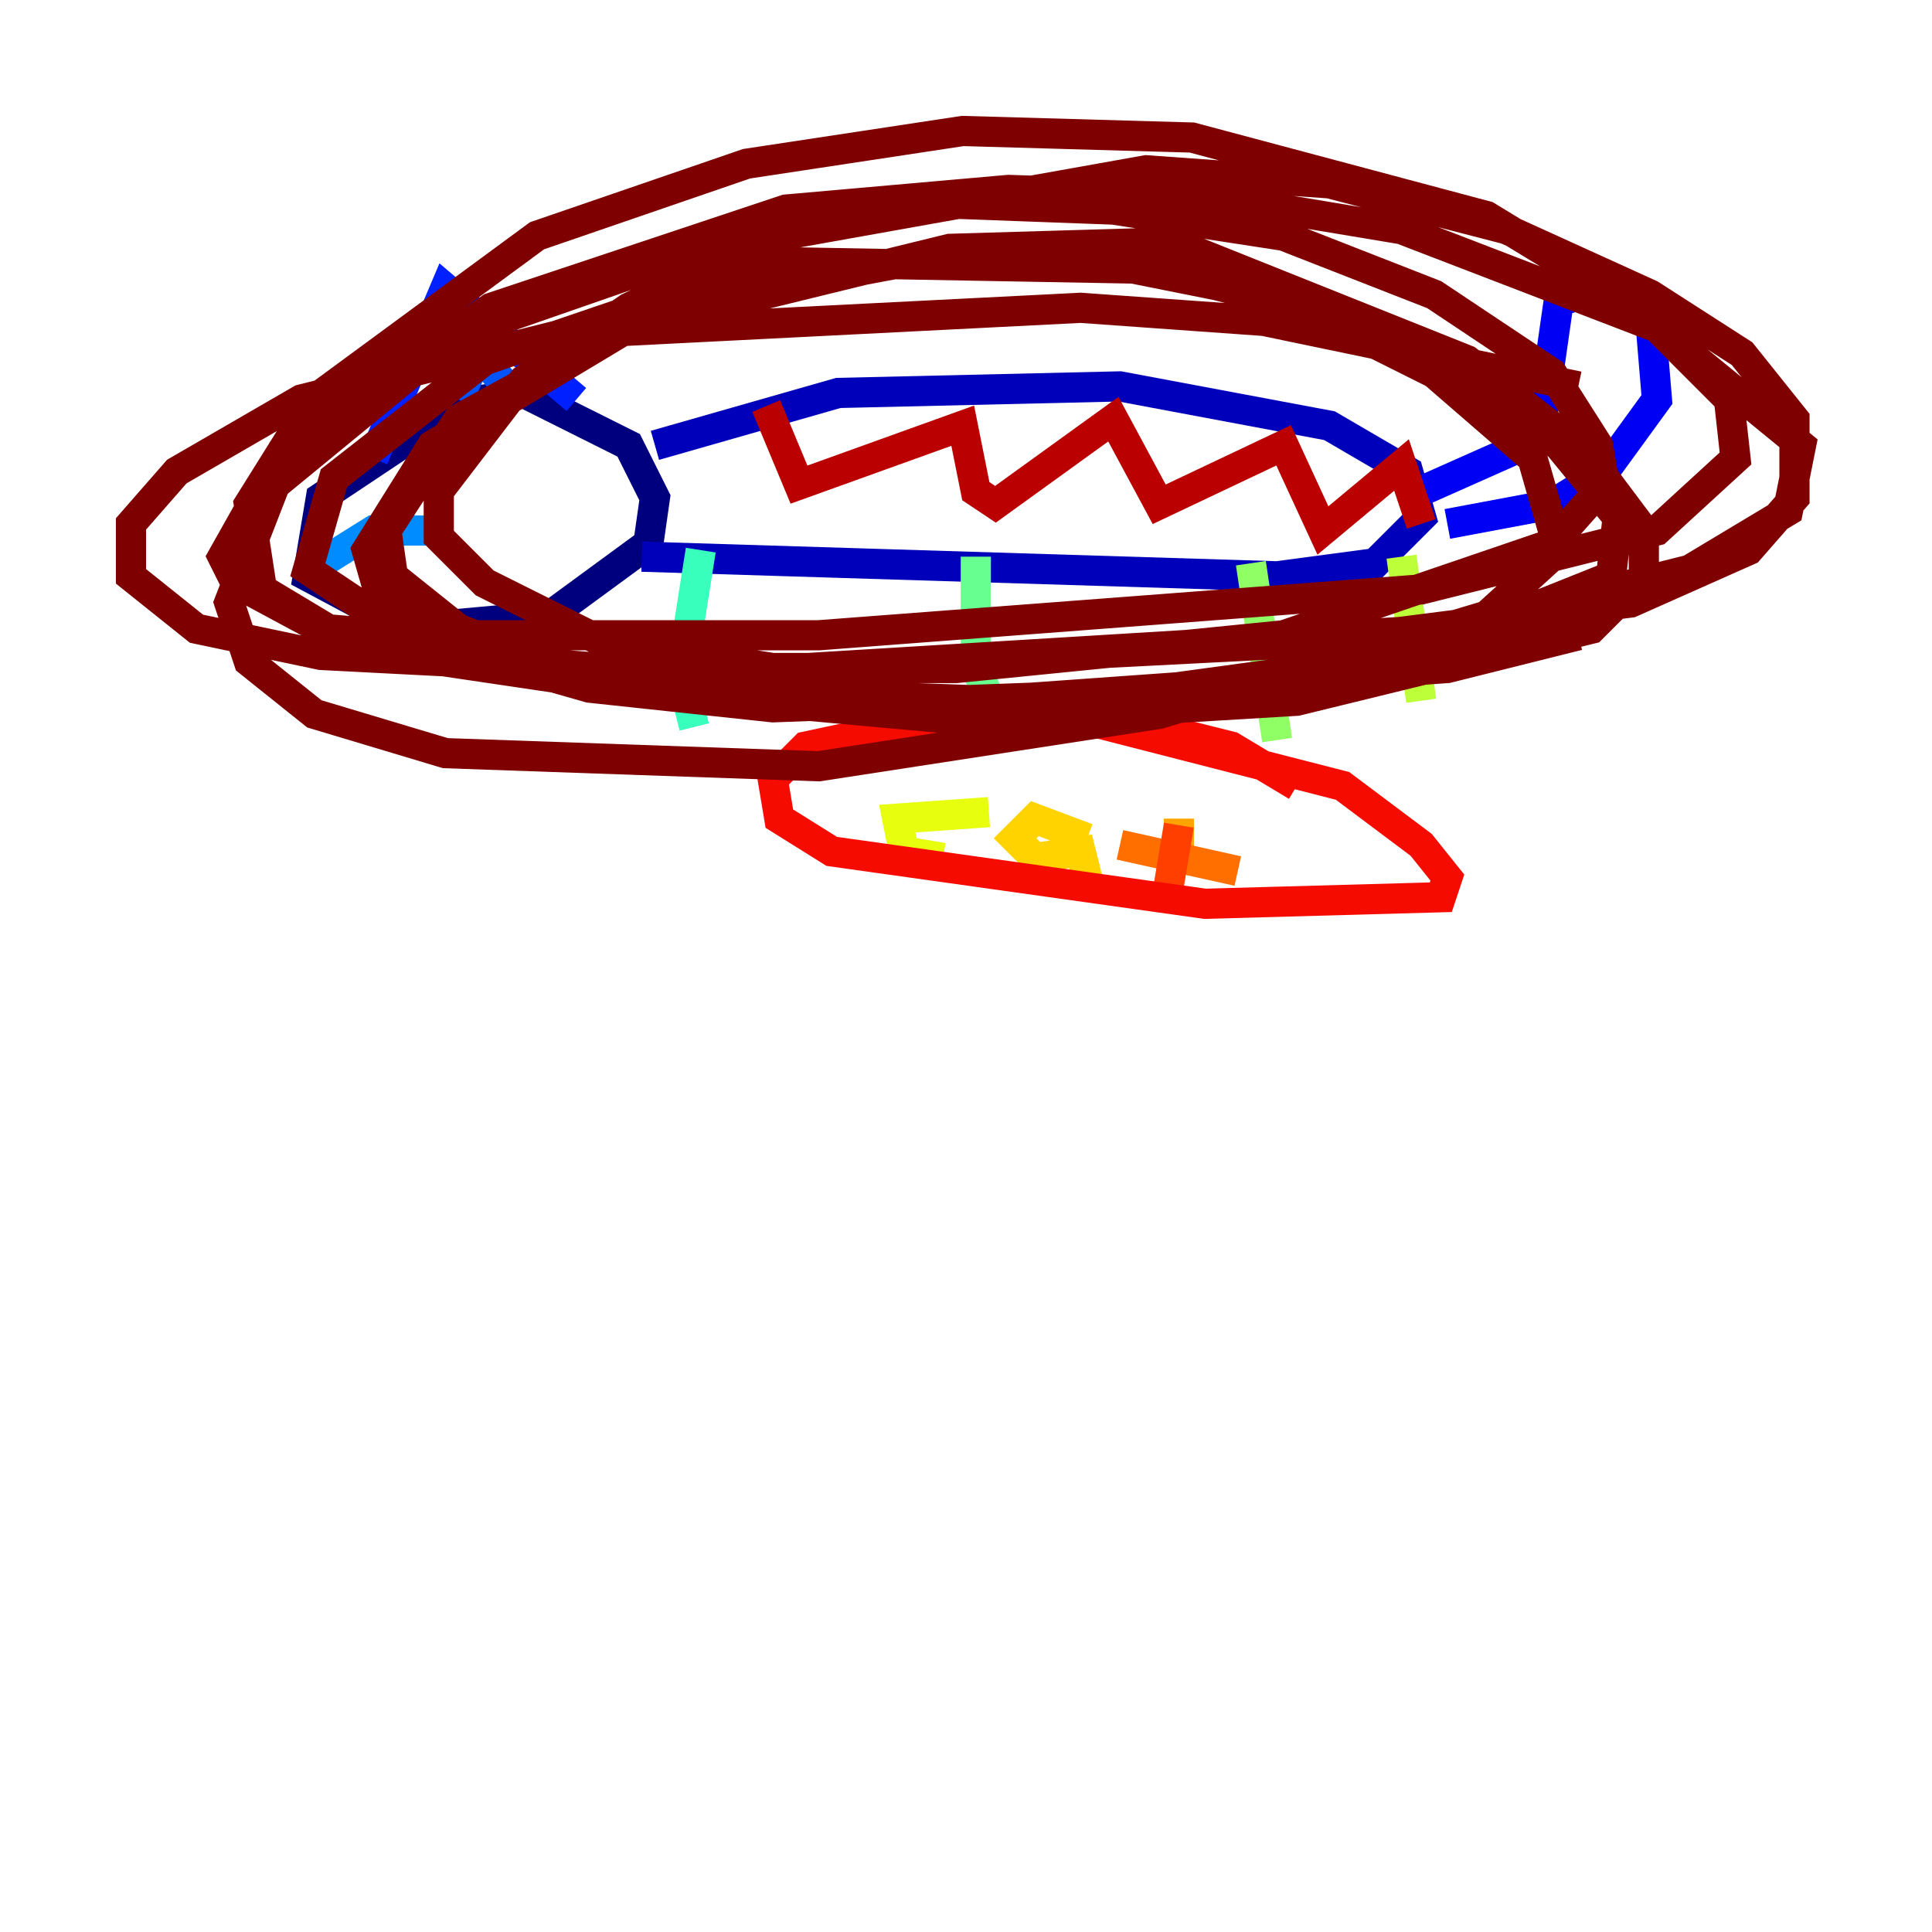<?xml version="1.0" encoding="utf-8" ?>
<svg baseProfile="tiny" height="128" version="1.2" viewBox="0,0,128,128" width="128" xmlns="http://www.w3.org/2000/svg" xmlns:ev="http://www.w3.org/2001/xml-events" xmlns:xlink="http://www.w3.org/1999/xlink"><defs /><polyline fill="none" points="27.77,28.637 21.261,32.976 20.393,38.183 26.902,41.654 36.447,40.786 42.956,36.014 43.39,32.976 41.654,29.505 34.712,26.034 29.505,26.902 26.034,29.071" stroke="#00007f" stroke-width="2" /><polyline fill="none" points="43.39,29.505 55.539,26.034 74.197,25.6 88.081,28.203 93.288,31.241 94.156,34.278 91.119,37.315 84.61,38.183 42.522,36.881" stroke="#0000ba" stroke-width="2" /><polyline fill="none" points="94.156,32.542 101.966,29.071 103.268,19.959 106.305,19.091 109.342,21.261 109.776,26.468 106.305,31.241 102.834,33.41 95.891,34.712" stroke="#0000f5" stroke-width="2" /><polyline fill="none" points="24.732,30.373 29.505,19.091 38.183,26.468" stroke="#0020ff" stroke-width="2" /><polyline fill="none" points="30.373,26.468 31.675,23.43 34.712,26.902" stroke="#0054ff" stroke-width="2" /><polyline fill="none" points="21.261,37.315 24.732,35.146 28.637,35.146" stroke="#008cff" stroke-width="2" /><polyline fill="none" points="25.6,37.315 26.034,37.315" stroke="#00c0ff" stroke-width="2" /><polyline fill="none" points="30.373,28.637 30.373,29.505" stroke="#0ff8e7" stroke-width="2" /><polyline fill="none" points="46.427,36.447 45.125,44.691 45.993,48.163" stroke="#39ffbd" stroke-width="2" /><polyline fill="none" points="64.651,36.881 64.651,44.258 66.82,49.031" stroke="#66ff90" stroke-width="2" /><polyline fill="none" points="82.875,37.315 84.61,49.031" stroke="#90ff66" stroke-width="2" /><polyline fill="none" points="92.854,36.881 94.156,46.427" stroke="#bdff39" stroke-width="2" /><polyline fill="none" points="65.519,53.803 59.444,54.237 59.878,56.407 62.481,56.841" stroke="#e7ff0f" stroke-width="2" /><polyline fill="none" points="72.027,55.539 68.556,54.237 67.254,55.539 68.556,56.841 71.593,56.407 72.027,58.142" stroke="#ffd300" stroke-width="2" /><polyline fill="none" points="78.102,54.237 78.102,56.407" stroke="#ffa300" stroke-width="2" /><polyline fill="none" points="74.197,55.973 82.007,57.709" stroke="#ff6f00" stroke-width="2" /><polyline fill="none" points="78.102,54.671 77.234,59.878" stroke="#ff3f00" stroke-width="2" /><polyline fill="none" points="85.912,52.068 81.573,49.464 74.63,47.729 59.444,48.163 53.37,49.464 51.2,51.634 51.634,54.237 55.105,56.407 79.837,59.878 95.458,59.444 95.891,58.142 94.156,55.973 88.949,52.068 72.027,47.729" stroke="#f50b00" stroke-width="2" /><polyline fill="none" points="50.766,26.902 52.936,32.108 63.783,28.203 64.651,32.542 65.953,33.41 73.763,27.77 76.8,33.41 85.044,29.505 87.647,35.146 92.854,30.807 94.156,34.712" stroke="#ba0000" stroke-width="2" /><polyline fill="none" points="104.57,25.6 83.742,21.261 71.593,20.393 37.315,22.129 19.959,26.468 11.715,31.241 8.678,34.712 8.678,38.183 13.017,41.654 21.261,43.39 46.427,44.691 96.325,41.654 111.946,37.749 118.454,33.844 119.322,29.505 109.776,21.695 92.854,15.186 79.837,13.017 66.82,12.583 52.068,13.885 32.542,20.393 18.658,29.939 14.752,36.881 15.62,38.617 21.261,41.654 26.468,42.088 54.237,42.088 94.156,39.051 109.776,35.146 114.983,30.373 114.549,26.468 108.475,20.393 98.495,14.319 78.969,9.112 63.783,8.678 49.464,10.848 35.58,15.62 20.827,26.468 16.488,33.41 17.356,39.051 23.864,42.956 45.125,44.691 87.647,42.522 108.041,39.919 115.851,36.447 118.888,32.976 118.888,27.77 115.417,23.43 109.342,19.525 99.797,15.186 88.081,12.149 75.932,11.281 51.634,15.62 41.654,20.393 34.712,25.166 29.071,32.542 29.071,35.58 32.108,38.617 39.919,42.522 51.2,44.258 63.349,44.258 85.044,42.088 102.834,36.014 106.305,32.108 105.871,29.505 102.834,24.732 95.024,19.525 85.044,15.62 73.763,13.885 62.047,13.451 50.332,15.186 30.373,22.129 18.224,32.108 15.186,39.919 16.488,43.824 20.827,47.295 29.505,49.898 54.237,50.766 76.8,47.295 98.495,40.786 103.268,36.447 101.532,30.373 95.024,24.732 86.346,20.393 76.366,17.79 64.651,16.488 43.824,20.393 30.373,27.77 25.6,35.146 26.034,38.183 30.373,41.654 40.352,45.559 64.217,47.729 85.912,46.427 105.437,41.654 108.909,38.183 108.909,35.146 105.003,29.939 97.193,23.864 77.668,16.054 62.915,16.488 41.654,21.695 28.637,29.505 24.298,36.447 25.166,39.485 29.939,42.956 39.051,45.559 51.2,46.861 74.63,45.993 93.722,43.39 106.739,38.183 107.173,34.278 103.268,29.505 95.891,24.298 85.912,19.959 75.064,17.79 51.2,17.356 32.108,23.864 22.129,31.675 20.393,37.749 29.505,43.824 41.22,45.559 65.519,46.427 95.891,44.258 104.57,42.088" stroke="#7f0000" stroke-width="2" /></svg>